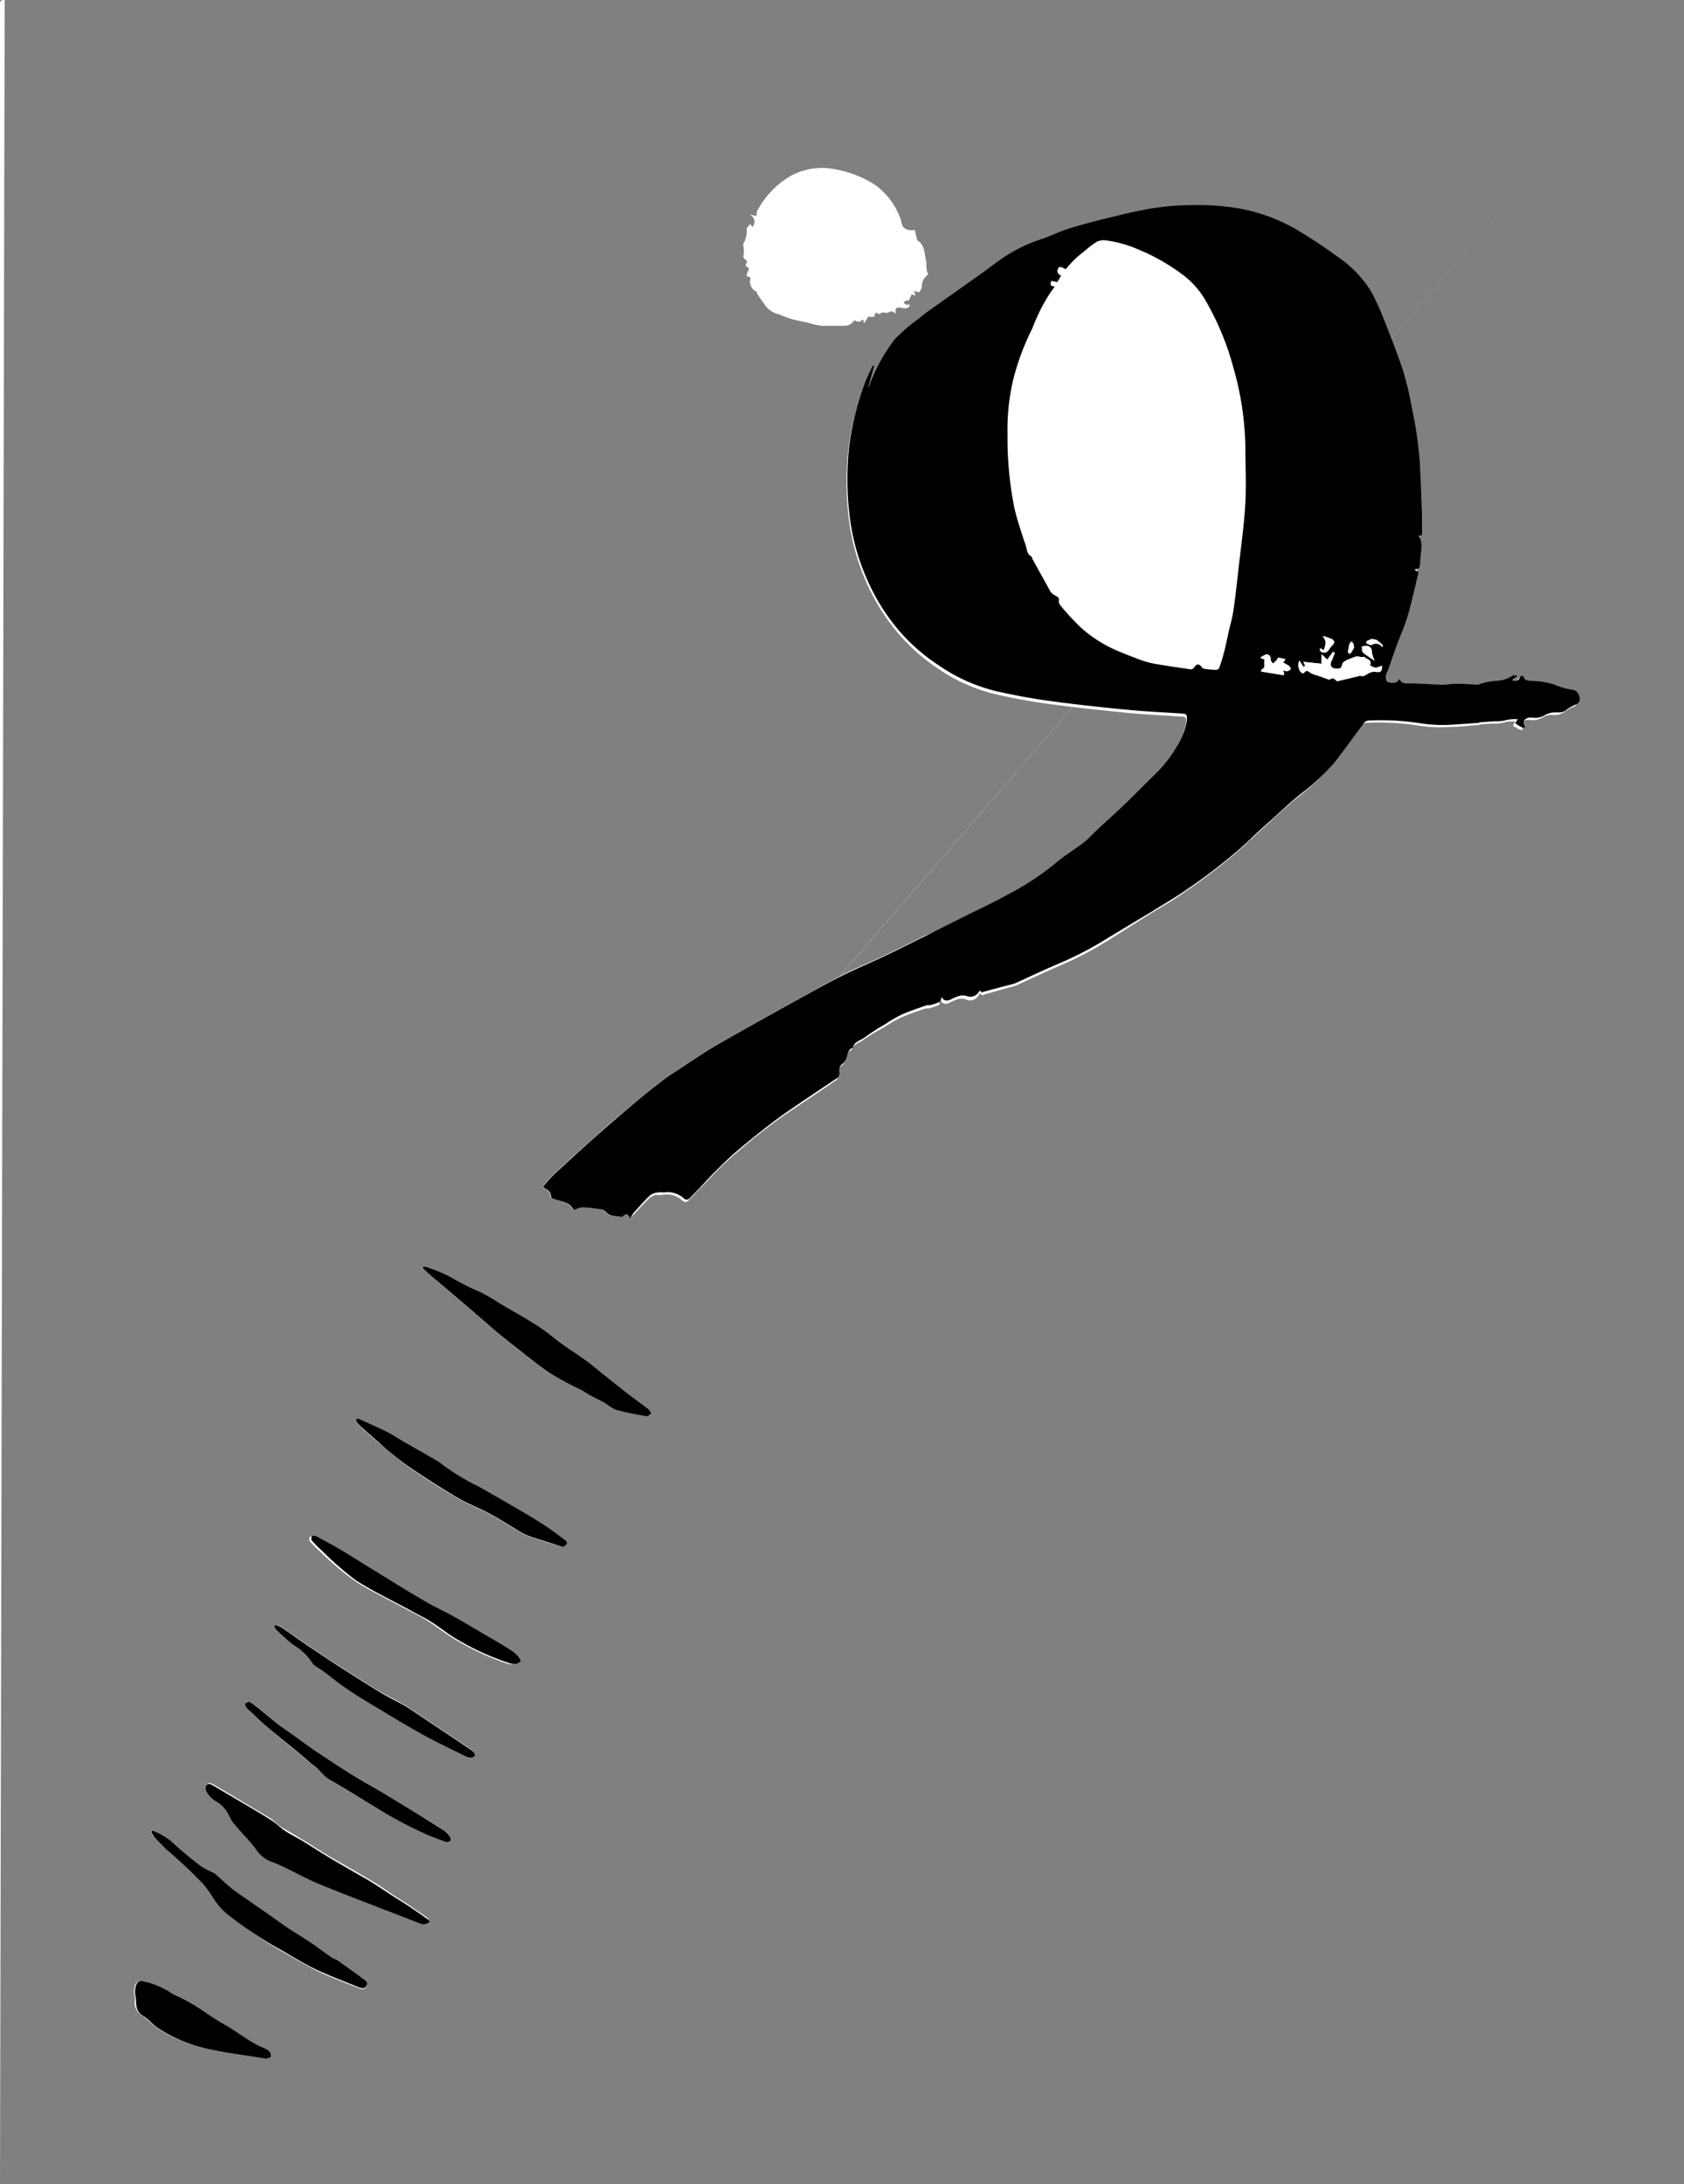 <svg xmlns="http://www.w3.org/2000/svg" viewBox="0 0 141 182.82"><rect x="0" y="0" width="141" height="182.82" fill="#808080" stroke="none"/><defs><style>.cls-1{fill:#fff;}</style></defs><title>资源 3</title><g id="图层_2" data-name="图层 2"><g id="图层_1-2" data-name="图层 1"><path class="cls-1" d="M0,182.82V.39C0,.07.07,0,.39,0M141,0,52.77,102l.21-.24c.47-.5.91-1,1.41-1.5A1.34,1.34,0,0,1,55,100a1.19,1.19,0,0,0,.46,0,2,2,0,0,1,1.66.46.35.35,0,0,0,.49.06l.06-.06c.36-.4.74-.78,1.11-1.16s1-1.05,1.5-1.55,1.33-1.22,2-1.79c1-.84,2.08-1.69,3.16-2.46,1.45-1,3-2,4.43-3a.55.55,0,0,0,.31-.59.69.69,0,0,1,.28-.7,1.1,1.1,0,0,0,.33-.53c.09-.33.14-.67.52-.8.14-.53.68-.59,1-.87A17.77,17.77,0,0,1,74,86a12.4,12.4,0,0,1,1.41-.82c.68-.3,1.39-.53,2.09-.78h.28a4.94,4.94,0,0,0,.81-.28c.08,0,.09-.23.15-.4.22.39.51.33.83.17a3.52,3.52,0,0,1,.67-.27,1.25,1.25,0,0,1,.57,0A.83.83,0,0,0,82,83.18h.17c0,.24.15.08.23.06l2.08-.59a4.19,4.19,0,0,0,.57-.16c1.24-.55,2.46-1.14,3.7-1.67a29,29,0,0,0,4.18-2.2l3.43-2.17c1-.61,2-1.17,2.89-1.83a45,45,0,0,0,5.1-4c.66-.63,1.35-1.24,2-1.85s1.58-1.45,2.41-2.13A17.23,17.23,0,0,0,111.55,64c.84-1.07,1.63-2.19,2.45-3.28a.55.55,0,0,1,.35-.22,21.54,21.54,0,0,1,4.35.22,12.2,12.2,0,0,0,2.78.12c.71,0,1.43-.09,2.14-.15a.65.65,0,0,0,.33-.06l1-.07a3.2,3.2,0,0,0,.86-.07,3,3,0,0,1,1.08-.1c-.08.12-.18.22-.19.32s.15.12.23.18a1.21,1.21,0,0,0,.24.14l.36.09c-.25-.49-.18-.72.27-.86a1,1,0,0,1,.34,0,1.63,1.63,0,0,0,1-.2,1.63,1.63,0,0,1,.75-.24,1.43,1.43,0,0,0,1.09-.23,3.68,3.68,0,0,1,.76-.43.5.5,0,0,0,.32-.62c-.08-.3-.19-.54-.55-.61a5.51,5.51,0,0,1-1.49-.42,6.55,6.55,0,0,0-2.1-.33c-.22,0-.39,0-.5-.25s-.24-.28-.37,0-.33.3-.63.19l.39-.31v-.09h-.29a2.52,2.52,0,0,1-1.43.45,5.64,5.64,0,0,0-1.47.32,1.16,1.16,0,0,1-.3,0c-.56,0-1.12-.06-1.68-.06-.31,0-.62.08-.93.07-1,0-2-.1-2.94-.11-.33,0-.6,0-.74-.38-.19.33-.39.39-.84.31-.18,0-.24-.12-.29-.3-.09-.36.12-.62.23-.91.24-.71.48-1.41.74-2.11s.48-1.16.68-1.75.33-1.12.48-1.69c.19-.76.37-1.53.55-2.3,0-.14.08-.3-.17-.27l-.08-.17h.16c.07,0,.18-.06.19-.11a1.82,1.82,0,0,0,.08-.5c0-.72.31-1.45-.11-2.18.33,0,.25-.18.26-.34V43.34c0-1.39-.08-2.79-.17-4.18a19.57,19.57,0,0,0-.26-2.52c-.11-.84-.27-1.67-.45-2.5a27.23,27.23,0,0,0-.7-2.92c-.49-1.47-1.06-2.91-1.63-4.36a21,21,0,0,0-1-2.19,9.44,9.44,0,0,0-2.87-3c-.9-.67-1.85-1.28-2.81-1.89a14.8,14.8,0,0,0-5.9-2.22,22.42,22.42,0,0,0-4-.19,21.92,21.92,0,0,0-4,.48q-1.59.35-3.17.75c-.91.23-1.82.47-2.72.76s-1.46.59-2.2.85a12.74,12.74,0,0,0-3,1.43c-.68.45-1.32,1-2,1.44L77.53,26.3c-.25.18-.49.38-.73.58a13.8,13.8,0,0,0-2,1.73,14.72,14.72,0,0,0-2.13,3.93l-.09.18h0l.52-1.88H73c-.22.5-.47,1-.66,1.49A23.14,23.14,0,0,0,71,37.87a25.61,25.61,0,0,0,.08,5.62,18.44,18.44,0,0,0,1.44,5.2,17,17,0,0,0,3,4.67A16,16,0,0,0,78.6,56a14.47,14.47,0,0,0,4.81,2.12c1.49.33,3,.61,4.49.81,2.18.29,4.37.52,6.56.74,1.46.14,2.93.2,4.39.3.45,0,.5.09.44.55a5.8,5.8,0,0,1-.88,2.27A10.71,10.71,0,0,1,96.64,65c-.84.81-1.65,1.65-2.49,2.46s-1.57,1.45-2.35,2.18c-.39.36-.75.77-1.16,1.09-.78.6-1.64,1.1-2.38,1.75a23,23,0,0,1-4,2.62C83,75.8,81.72,76.4,80.45,77l-3.17,1.39c-1.15.57-2.29,1.14-3.45,1.69s-2.32,1-3.46,1.6S68.1,82.91,67,83.53c-2.27,1.26-4.54,2.51-6.79,3.8-.94.54-1.83,1.14-2.74,1.73-.74.48-1.48,1-2.19,1.5-.88.67-1.74,1.39-2.59,2.1s-2,1.68-2.93,2.54Q48,96.75,46.3,98.33c-.32.3-.6.66-.91,1l.18.13c.28.14.55.28.51.68,0,.06.11.16.19.19a9.9,9.9,0,0,1,1,.31,1.08,1.08,0,0,1,.56.4c.14.28.24.21.45.12a1.34,1.34,0,0,1,.61-.1,8.11,8.11,0,0,1,1.43.17.68.68,0,0,1,.38.23c.34.42.85.28,1.28.4a.17.17,0,0,0,.14-.08c.3-.23.49-.18.63.22ZM75,26.27c-.06-.43,0-.6.46-.5.2,0,.6.18.74-.28a1.1,1.1,0,0,1-.33,0c-.09,0-.15-.12-.22-.19a1.33,1.33,0,0,1,.23-.14h.21a5.57,5.57,0,0,0,.23-.52l.35.09-.15-.38.44.12a1.17,1.17,0,0,0,.22-.43A1.21,1.21,0,0,1,77.69,23a.12.12,0,0,0,0-.11c-.19-.38-.08-.8-.17-1.17-.13-.57-.1-1.27-.74-1.62a.11.11,0,0,1,0-.07l-.18-.78a1.83,1.83,0,0,1-.55,0,.88.88,0,0,1-.46-.3,2.33,2.33,0,0,1-.16-.55,6,6,0,0,0-2.15-2.92,9,9,0,0,0-3.16-1.27,5.48,5.48,0,0,0-4,.56,7.37,7.37,0,0,0-2.78,3c.12.52-.25.19-.54.21A.65.65,0,0,1,63,19l-.18-.26c-.12.16-.3.3-.3.43a2.12,2.12,0,0,1-.29,1.25.19.19,0,0,0,0,.12,2.07,2.07,0,0,1,0,.95c0,.09.19.24.3.36s-.26.32,0,.47.14.23.09.4-.27.43.15.46c0,0,.08.09.07.14a.9.9,0,0,0,.52,1.1v.08c.22.41.52.77.78,1.16a2.07,2.07,0,0,0,1.09.65,8.5,8.5,0,0,0,1.85.58,5.35,5.35,0,0,1,.77.18,6.3,6.3,0,0,0,1,.2h1.42c.66,0,.83,0,1.1-.28s.21-.16.34-.09a.48.48,0,0,0,.5-.14h.09V27h.1l.28-.49a3,3,0,0,0,.55,0,.72.72,0,0,1,.06-.3c.06-.09.37.12.39.09.13-.23.3-.14.48-.12a.46.46,0,0,0,.34-.08C74.67,26,74.79,26.09,75,26.27ZM36,160.82a1.71,1.71,0,0,0-.29-.37l-2-1.36c-.21-.14-.44-.26-.65-.4-.72-.46-1.42-1-2.15-1.39-1-.61-2-1.17-3.06-1.77-.86-.51-1.69-1.06-2.55-1.58-.51-.31-1-.6-1.56-.92s-.68-.55-1-.78c-1.11-.68-2.23-1.33-3.34-2l-1.53-.9c-.18-.1-.41-.2-.53,0a.59.59,0,0,0,0,.52,2.18,2.18,0,0,0,.71.76,2.68,2.68,0,0,1,1.09,1.11,6.84,6.84,0,0,0,.33.62c.32.4.67.78,1,1.17a10.63,10.63,0,0,1,1.07,1.28,2.67,2.67,0,0,0,1.42,1c1.31.55,2.53,1.29,3.85,1.82,2.77,1.13,5.57,2.17,8.35,3.26A.75.75,0,0,0,36,160.82ZM35.3,106a.75.75,0,0,0,.1.17c.47.42.94.85,1.42,1.26l2.74,2.32,2.13,1.85c.29.25.59.48.89.71,1.13.88,2.23,1.82,3.42,2.62a25.6,25.6,0,0,0,2.62,1.37c.26.13.5.31.75.45.42.23.85.43,1.27.66a4.53,4.53,0,0,0,.89.56c.84.23,1.7.38,2.56.54.12,0,.28-.14.42-.22a1.74,1.74,0,0,0-.18-.31,1.89,1.89,0,0,0-.29-.24c-.61-.46-1.22-.9-1.82-1.37-.86-.68-1.7-1.4-2.57-2.06s-1.5-1-2.23-1.58-1.21-.93-1.82-1.37c-.43-.31-.88-.6-1.34-.88s-1.23-.72-1.85-1.08l-.75-.45-1.46-.84a21.6,21.6,0,0,1-2.52-1.27,13.13,13.13,0,0,0-2.09-.86s-.13,0-.25,0ZM12.7,153.19l-.09.07a3.56,3.56,0,0,0,.33.54c.28.32.59.61.88.91A37.58,37.58,0,0,1,17,157.63a10.48,10.48,0,0,1,.82,1.12,5.59,5.59,0,0,0,1.53,1.67,32.12,32.12,0,0,0,4.11,2.82c1,.56,2,1.17,3,1.67s2.37,1,3.55,1.48c.26.11.51.17.67-.12s-.08-.43-.28-.57l-2.11-1.52c-.18-.13-.41-.18-.59-.31-.59-.4-1.15-.84-1.74-1.24s-1.22-.76-1.81-1.16-1.14-.81-1.72-1.21L21,159.33c-.48-.34-1-.66-1.43-1s-1.08-.94-1.62-1.4a1.18,1.18,0,0,0-.21-.13,6.54,6.54,0,0,1-1-.53,32.06,32.06,0,0,1-2.53-2.12,6.82,6.82,0,0,0-1.5-1Zm9.57,19.12a.43.43,0,0,0,.32-.17.51.51,0,0,0-.07-.38.68.68,0,0,0-.28-.25c-.32-.17-.67-.29-1-.48-.76-.46-1.49-1-2.24-1.43a17.5,17.5,0,0,1-2-1.25,17.44,17.44,0,0,0-2-1.18,5.75,5.75,0,0,1-.68-.33,6.79,6.79,0,0,0-2.31-1c-.4-.12-.57,0-.72.37a1.8,1.8,0,0,0-.06.62c0,.18.06.36.07.54a1.28,1.28,0,0,0,.63,1.36c.42.23.72.67,1.13.94a12.28,12.28,0,0,0,4,1.75c1.77.39,3.5.6,5.25.89ZM47.1,129.48a1.25,1.25,0,0,0,.33-.27.79.79,0,0,0-.15-.29c-.52-.39-1-.79-1.58-1.15s-1.48-.93-2.23-1.37c-1.12-.66-2.25-1.29-3.37-1.94a19.21,19.21,0,0,1-3.3-2,1.23,1.23,0,0,0-.21-.14l-2.78-1.59c-.44-.25-.86-.53-1.3-.77s-.78-.38-1.18-.56-.84-.39-1.27-.57a.28.28,0,0,0-.22,0V119a1.34,1.34,0,0,0,.23.3c.53.48,1.06,1,1.61,1.43.81.67,1.6,1.37,2.46,2q2,1.4,4.16,2.66c.83.49,1.75.83,2.6,1.28s1.5.89,2.25,1.33a6.87,6.87,0,0,0,1,.55c.57.22,1.16.38,1.74.57Zm-4,9.81a.46.46,0,0,0,.31-.18c.06-.1-.08-.25-.16-.35a2,2,0,0,0-.45-.45c-.86-.53-1.73-1.05-2.6-1.57s-1.52-.92-2.3-1.34-1.68-.84-2.49-1.32c-1.33-.77-2.63-1.59-3.94-2.39-1-.61-2-1.25-3-1.85-.72-.43-1.46-.82-2.19-1.22a1,1,0,0,0-.35,0,.81.81,0,0,0,0,.37,10.61,10.61,0,0,0,.9.9,25.85,25.85,0,0,0,2.84,2.41c1.41.92,3,1.64,4.44,2.44.61.33,1.24.61,1.82,1s1.23.88,1.87,1.29a21.94,21.94,0,0,0,4.76,2.24,3.61,3.61,0,0,0,.53,0Zm-22.26,3.13c-.14.06-.27.08-.3.14s0,.18,0,.27a.63.63,0,0,0,.16.2c.54.5,1.06,1,1.62,1.49,1.16,1,2.35,1.93,3.52,2.9.09.07.16.17.25.23.58.39,1,1,1.58,1.36,1.29.72,2.53,1.53,3.8,2.29A34.49,34.49,0,0,0,36,153.66c.46.19.92.36,1.39.51a.4.4,0,0,0,.36-.1.42.42,0,0,0-.07-.37,2.3,2.3,0,0,0-.53-.53c-.78-.5-1.57-1-2.35-1.47L32,150c-1.06-.64-2.14-1.25-3.19-1.9-.83-.51-1.64-1-2.43-1.59-1-.68-2-1.36-2.93-2.08-.69-.51-1.34-1.08-2-1.61C21.25,142.69,21,142.57,20.84,142.42ZM23,136l0,.1a.76.76,0,0,0,.12.21c.48.43.94.89,1.44,1.29a4.77,4.77,0,0,1,1.58,1.49.83.83,0,0,0,.33.32,14.44,14.44,0,0,1,1.46,1.06c.9.68,1.84,1.3,2.8,1.89,1.5.92,3,1.83,4.55,2.69,1.22.68,2.48,1.27,3.73,1.89a.86.86,0,0,0,.45.08c.27,0,.33-.21.17-.42a.91.91,0,0,0-.22-.2l-1.48-1-3-2c-.39-.26-.77-.53-1.17-.76-.64-.37-1.32-.7-2-1.09-1.25-.76-2.48-1.55-3.71-2.34-.92-.59-1.83-1.21-2.74-1.83-.62-.42-1.22-.86-1.84-1.28A2,2,0,0,0,23,136Z"/><path d="M52.75,102c-.14-.4-.32-.45-.58-.22,0,0-.1.09-.14.08-.43-.12-.94,0-1.28-.4a.68.68,0,0,0-.38-.23,13.61,13.61,0,0,0-1.43-.17,1.34,1.34,0,0,0-.61.1c-.21.09-.31.16-.45-.12a1.08,1.08,0,0,0-.56-.4c-.34-.13-.7-.2-1-.31-.08,0-.19-.13-.19-.19,0-.4-.23-.54-.51-.68l-.18-.13c.31-.34.59-.7.91-1q1.7-1.58,3.44-3.13,1.45-1.29,2.93-2.54c.85-.72,1.7-1.43,2.59-2.1.7-.54,1.45-1,2.19-1.5.9-.59,1.8-1.19,2.74-1.73,2.25-1.29,4.52-2.54,6.79-3.8,1.12-.62,2.25-1.25,3.39-1.82s2.31-1.06,3.46-1.6,2.3-1.13,3.45-1.69l3.21-1.61c1.27-.64,2.57-1.23,3.81-1.92a23,23,0,0,0,4-2.62c.74-.64,1.6-1.14,2.38-1.75.42-.32.77-.73,1.16-1.09.78-.73,1.58-1.44,2.35-2.18s1.65-1.65,2.49-2.46a10.71,10.71,0,0,0,1.77-2.25,5.8,5.8,0,0,0,.88-2.27c0-.46,0-.52-.44-.55-1.46-.1-2.93-.16-4.39-.3-2.19-.21-4.38-.44-6.56-.74-1.51-.2-3-.48-4.49-.81a14.47,14.47,0,0,1-4.81-2.12,16,16,0,0,1-3.1-2.61,17,17,0,0,1-3-4.67,18.44,18.44,0,0,1-1.44-5.2,25.61,25.61,0,0,1-.08-5.62,23.14,23.14,0,0,1,1.33-5.54c.18-.51.44-1,.66-1.49h.13l-.52,1.88h0l.09-.18a14.72,14.72,0,0,1,2.14-3.9,13.8,13.8,0,0,1,2-1.73c.24-.2.47-.4.73-.58l4.55-3.22c.67-.47,1.31-1,2-1.44a12.74,12.74,0,0,1,3-1.43c.74-.25,1.45-.6,2.2-.85s1.81-.53,2.72-.76,2.11-.52,3.17-.75a21.92,21.92,0,0,1,4-.48,22.42,22.42,0,0,1,4,.19,14.8,14.8,0,0,1,5.9,2.22c1,.61,1.9,1.22,2.81,1.89a9.44,9.44,0,0,1,2.87,3,21,21,0,0,1,1,2.19c.57,1.44,1.14,2.89,1.63,4.36a27.23,27.23,0,0,1,.7,2.92c.17.83.33,1.66.45,2.5s.22,1.68.26,2.52c.08,1.39.12,2.79.17,4.18V44.5c0,.15.07.38-.26.34.42.73.11,1.46.11,2.18a1.82,1.82,0,0,1-.08.5c0,.05-.12.08-.19.11h-.16a.27.27,0,0,0,.08.17c.25,0,.21.13.17.27-.18.77-.36,1.54-.55,2.3-.14.57-.29,1.14-.48,1.69s-.46,1.16-.68,1.75-.5,1.41-.74,2.11c-.1.29-.32.55-.23.91,0,.18.11.27.29.3.45.08.65,0,.84-.31.14.37.41.38.74.38,1,0,2,.09,2.94.11.31,0,.62-.08.93-.07a15.72,15.72,0,0,1,1.68.06,1.16,1.16,0,0,0,.3,0,5.64,5.64,0,0,1,1.47-.32,2.52,2.52,0,0,0,1.43-.45H127v.09l-.39.31c.31.11.51.07.63-.19s.27-.22.37,0,.28.2.5.25a6.55,6.55,0,0,1,2.1.33,5.51,5.51,0,0,0,1.49.42c.36.07.47.31.55.61a.5.5,0,0,1-.32.62,3.68,3.68,0,0,0-.76.43c-.34.31-.71.21-1.09.23a1.63,1.63,0,0,0-.75.24,1.63,1.63,0,0,1-1,.2,1,1,0,0,0-.34,0c-.45.14-.52.36-.27.86l-.36-.09a1.21,1.21,0,0,1-.24-.14c-.08-.06-.24-.13-.23-.18a2.28,2.28,0,0,1,.19-.32,3,3,0,0,0-1.08.1,3.2,3.2,0,0,1-.86.07l-1,.07a.65.65,0,0,0-.33.06l-2.14.15a12.2,12.2,0,0,1-2.78-.12,21.54,21.54,0,0,0-4.35-.22.55.55,0,0,0-.35.22c-.82,1.09-1.61,2.21-2.45,3.28a17.23,17.23,0,0,1-2.84,2.64c-.83.67-1.61,1.41-2.41,2.13s-1.37,1.22-2,1.85a45,45,0,0,1-5.1,4c-.93.66-1.92,1.22-2.89,1.83L92.9,78.42a29,29,0,0,1-4.18,2.2c-1.25.53-2.47,1.11-3.7,1.67a4.19,4.19,0,0,1-.57.16L82.37,83c-.08,0-.21.18-.23-.06H82a.83.83,0,0,1-1.09.41,1.25,1.25,0,0,0-.57,0,3.52,3.52,0,0,0-.67.27c-.32.16-.61.21-.83-.17-.06.16-.06.36-.15.4a4.94,4.94,0,0,1-.81.28h-.28c-.7.25-1.41.48-2.09.78a12.4,12.4,0,0,0-1.41.82,17.77,17.77,0,0,0-1.69,1.09c-.35.28-.89.34-1,.87-.38.13-.43.47-.52.8a1.1,1.1,0,0,1-.33.53.69.69,0,0,0-.28.7.55.55,0,0,1-.31.59c-1.48,1-3,2-4.43,3-1.09.78-2.13,1.62-3.16,2.46-.7.57-1.37,1.17-2,1.79s-1,1-1.5,1.55-.75.77-1.11,1.16a.35.35,0,0,1-.49.06l-.06-.06a2,2,0,0,0-1.66-.46,1.19,1.19,0,0,0-.46,0,1.34,1.34,0,0,0-.66.22c-.5.47-.94,1-1.41,1.5Zm35.6-78c-.32.49-.68,1-1,1.48a16.7,16.7,0,0,0-.91,2,21,21,0,0,0-1.61,4.31,18.2,18.2,0,0,0-.47,4.53,29.62,29.62,0,0,0,.56,6.13c.25,1.12.64,2.22,1,3.32.08.28.08.59.39.77.07,0,.1.17.14.25.49.9,1,1.8,1.49,2.7a1,1,0,0,0,.37.33c.23.13.46.22.38.56a.48.48,0,0,0,.14.34,22.4,22.4,0,0,0,1.59,1.73,11.05,11.05,0,0,0,3.38,2.12c.37.15.74.31,1.12.44a9.66,9.66,0,0,0,1.43.48c1.07.21,2.16.35,3.24.52a.36.36,0,0,0,.42-.18c.19-.3.4-.27.61,0a.32.32,0,0,0,.17.14,9.14,9.14,0,0,0,1,.1.36.36,0,0,0,.29-.15c.16-.46.31-.93.43-1.41s.23-1,.34-1.52.34-1.28.43-1.94c.19-1.29.32-2.59.47-3.89.19-1.67.43-3.33.52-5s0-3.36,0-5a25.48,25.48,0,0,0-1-6.38A22.91,22.91,0,0,0,101,25.26a7,7,0,0,0-1.77-2.09A16.5,16.5,0,0,0,95.35,21a9.77,9.77,0,0,0-2.8-.77,1.3,1.3,0,0,0-.72.15,8.09,8.09,0,0,0-.94.72c-.29.23-.59.46-.85.71s-.56.61-.78.85a1.37,1.37,0,0,0-.44-.2c-.08,0-.21.14-.23.23s0,.32.2.33a.26.26,0,0,1,.07.21q-.14.26-.31.51a3,3,0,0,0-.48-.11s-.11.25-.08.27a1.56,1.56,0,0,0,.36.09Zm20.42,31.35a1,1,0,0,0,.13.88c.11.14.22.21.37,0s.22-.09.26-.06a1.71,1.71,0,0,0,.72.35c.34.1.67.23,1,.35a.14.14,0,0,0,.12,0c.18-.2.32-.06.47.05s.13.1.18.09l1.53-.36c.12,0,.26-.11.36-.08.26.09.42-.06.62-.17a1,1,0,0,1,.61-.17c.44.08.6,0,.57-.49l-.41.15c-.17.07-.64-.13-.58-.25.18-.42-.27-.36-.38-.55S114.1,55,114,55l-.4-.06c-.25.1-.55.19-.83.33s-.33.2-.35.33c-.07.4-.3.4-.61.36s-.5-.27-.31-.64a6.92,6.92,0,0,0,.27-.68l-.13-.08-.48.66-.48-.45v.79l-1.53-.16.16.32c-.06,0-.16.09-.17.08l-.34-.52Zm-3.23-.27.34.13c-.13.3.17.71-.3.92v.08l1.93.32-.16-.46a1.3,1.3,0,0,0,.38.12,1.1,1.1,0,0,0,.33-.13,1,1,0,0,0-.19-.25,5.42,5.42,0,0,0-.5-.28l.23-.26a3.92,3.92,0,0,0-.6-.13s-.11.16-.18.23l-.28.26c-.06-.11-.19-.22-.18-.32a.39.39,0,0,0-.29-.45c-.07-.09-.29.06-.53.17Zm5.29-.59c-.06-.06-.08-.09-.12-.11l-.21-.07a.24.24,0,0,0,.07.21.46.46,0,0,0,.65-.06l.06-.09a2.67,2.67,0,0,1,.27-.34c.06-.08.18-.19.16-.26a.45.45,0,0,0-.24-.25q-.36-.14-.73-.24c.37.37.26.73.09,1.14Zm4.3.88a2.78,2.78,0,0,1-.25-.72c0-.36-.08-.5-.45-.55a1.33,1.33,0,0,0-.37.06c0,.17,0,.41.11.5a9.78,9.78,0,0,0,1,.66Zm.58-1.19.09-.1a3.56,3.56,0,0,0-.53-.46s-.19.1-.29-.07-.29,0-.43.1-.07.16-.11.25c.14,0,.32.14.41.09a.63.63,0,0,1,.85.13Zm-2.3,0h-.07V54a2,2,0,0,0-.17-.27c-.07.07-.17.13-.19.22a5.17,5.17,0,0,0-.11.57c0,.22.14.24.22.16a2.12,2.12,0,0,0,.31-.56Z"/><path d="M36,160.82a.75.75,0,0,1-.87.15c-2.78-1.09-5.58-2.13-8.35-3.26-1.31-.53-2.54-1.28-3.85-1.82a2.67,2.67,0,0,1-1.42-1,10.63,10.63,0,0,0-1.07-1.28c-.34-.39-.69-.77-1-1.17a6.84,6.84,0,0,1-.33-.62A2.68,2.68,0,0,0,18,150.71a2.18,2.18,0,0,1-.71-.76.59.59,0,0,1,0-.52c.12-.2.35-.11.53,0l1.53.9c1.12.66,2.24,1.31,3.34,2,.37.23.69.54,1,.78s1,.61,1.56.92c.85.52,1.69,1.07,2.55,1.58s2,1.16,3.06,1.77c.73.44,1.44.93,2.15,1.39.21.14.44.26.65.4.68.45,1.36.9,2,1.36A1.71,1.71,0,0,1,36,160.82Z"/><path d="M35.34,106h.27a13.13,13.13,0,0,1,2.09.86,21.6,21.6,0,0,0,2.52,1.27c.5.26,1,.56,1.46.84l.75.45c.62.36,1.24.71,1.85,1.08s.91.57,1.34.88c.62.45,1.21.93,1.82,1.37s1.51,1,2.23,1.58l2.57,2.06c.6.47,1.21.91,1.82,1.37a1.89,1.89,0,0,1,.29.24,1.74,1.74,0,0,1,.18.31c-.14.08-.3.25-.42.22-.86-.15-1.72-.31-2.56-.54a4.53,4.53,0,0,1-.89-.56c-.41-.23-.85-.43-1.27-.66-.26-.14-.49-.31-.75-.45A25.6,25.6,0,0,1,46,114.91c-1.19-.81-2.28-1.74-3.42-2.62l-.89-.71-2.13-1.85-2.72-2.31c-.48-.41-1-.84-1.42-1.26A.75.75,0,0,1,35.34,106Z"/><path d="M12.74,153.19a6.82,6.82,0,0,1,1.56.89,32.06,32.06,0,0,0,2.53,2.12,6.54,6.54,0,0,0,1,.53,1.18,1.18,0,0,1,.21.13c.54.47,1.07,1,1.62,1.4s1,.69,1.43,1l1.35.93c.57.4,1.13.82,1.72,1.21s1.22.76,1.81,1.16,1.15.83,1.74,1.24c.18.13.41.18.59.31.71.5,1.41,1,2.11,1.52.2.14.43.29.28.57s-.41.23-.67.12c-1.18-.49-2.39-.93-3.55-1.48s-2-1.11-3-1.67a32.12,32.12,0,0,1-4.17-2.75,5.59,5.59,0,0,1-1.49-1.64,10.48,10.48,0,0,0-.82-1.12,37.58,37.58,0,0,0-3.13-2.92c-.29-.3-.6-.6-.88-.91a3.56,3.56,0,0,1-.33-.54Z"/><path d="M22.31,172.31c-1.75-.29-3.48-.49-5.17-.88a12.28,12.28,0,0,1-4-1.75c-.41-.27-.71-.71-1.13-.94-.59-.32-.61-.82-.63-1.36,0-.18-.07-.36-.07-.54a1.8,1.8,0,0,1,.06-.62c.14-.4.32-.49.72-.37a6.79,6.79,0,0,1,2.31,1,5.75,5.75,0,0,0,.68.33,17.44,17.44,0,0,1,2,1.18,23,23,0,0,0,2,1.25c.67.41,1.49,1,2.24,1.43.31.19.66.31,1,.48a.68.68,0,0,1,.28.25.51.51,0,0,1,.07.38C22.59,172.23,22.41,172.26,22.31,172.31Z"/><path d="M47.14,129.48l-1.25-.4c-.58-.19-1.17-.35-1.74-.57a6.87,6.87,0,0,1-1-.55c-.75-.45-1.48-.92-2.25-1.33s-1.77-.79-2.6-1.28q-2.12-1.26-4.16-2.66a26.9,26.9,0,0,1-2.46-2c-.55-.46-1.08-.95-1.61-1.43a1.34,1.34,0,0,1-.23-.3c0-.05,0-.17,0-.19a.28.28,0,0,1,.22,0c.43.18.85.38,1.27.57s.79.36,1.18.56.86.52,1.3.77l2.78,1.59a1.23,1.23,0,0,1,.21.14,19.21,19.21,0,0,0,3.34,2.05c1.12.65,2.25,1.28,3.37,1.94.75.44,1.5.89,2.23,1.37.55.36,1.06.76,1.58,1.15.08.06.18.24.15.29A1.25,1.25,0,0,1,47.14,129.48Z"/><path d="M43.14,139.29l-.45-.08A21.94,21.94,0,0,1,37.93,137c-.64-.41-1.23-.89-1.87-1.29s-1.22-.64-1.82-1c-1.49-.8-3-1.52-4.44-2.44A25.85,25.85,0,0,1,27,129.83a10.61,10.61,0,0,1-.9-.9c-.07-.08,0-.25,0-.37a1,1,0,0,1,.35,0c.74.4,1.48.79,2.19,1.22,1,.6,2,1.24,3,1.85,1.31.8,2.61,1.62,3.94,2.39.81.47,1.67.86,2.49,1.32s1.53.89,2.3,1.34,1.74,1,2.6,1.57a2,2,0,0,1,.45.45c.08.1.2.28.16.35A1.28,1.28,0,0,1,43.14,139.29Z"/><path d="M20.84,142.42a7.23,7.23,0,0,1,.61.41c.67.53,1.32,1.1,2,1.61,1,.71,1.94,1.4,2.93,2.08q1.2.83,2.43,1.59c1,.65,2.13,1.27,3.19,1.9l2.78,1.69c.79.48,1.58,1,2.35,1.47a2.3,2.3,0,0,1,.53.53.42.42,0,0,1,.07.37.4.4,0,0,1-.36.1c-.47-.15-.93-.33-1.39-.51a34.49,34.49,0,0,1-4.49-2.36c-1.27-.76-2.51-1.57-3.8-2.29-.64-.35-1-1-1.58-1.36-.09-.06-.16-.16-.25-.23-1.17-1-2.36-1.92-3.52-2.9-.56-.47-1.08-1-1.62-1.49a.63.63,0,0,1-.16-.2c0-.08-.08-.2,0-.27S20.7,142.5,20.84,142.42Z"/><path d="M23,136a2,2,0,0,1,.51.17c.62.41,1.22.86,1.84,1.28.91.62,1.82,1.23,2.74,1.83,1.23.79,2.46,1.58,3.71,2.34.63.39,1.31.71,2,1.09.4.23.78.5,1.17.76l3,2,1.48,1a.91.91,0,0,1,.22.2c.16.21.1.39-.17.42A.86.86,0,0,1,39,147c-1.25-.62-2.51-1.21-3.73-1.89-1.54-.86-3-1.77-4.55-2.69a29.16,29.16,0,0,1-2.8-1.89,14.44,14.44,0,0,0-1.46-1.06.83.83,0,0,1-.33-.32,4.77,4.77,0,0,0-1.58-1.49,17.86,17.86,0,0,1-1.44-1.29.76.76,0,0,1-.12-.21Z"/><path class="cls-1" d="M88.35,23.95a1.56,1.56,0,0,1-.4-.17,1.38,1.38,0,0,1,.08-.27,3,3,0,0,1,.48.11q.17-.25.31-.51a.26.26,0,0,0-.07-.21c-.25,0-.23-.2-.2-.33s.15-.24.23-.23a1.37,1.37,0,0,1,.44.2c.22-.24.48-.56.78-.85s.57-.48.85-.71a8.09,8.09,0,0,1,.94-.72,1.3,1.3,0,0,1,.72-.15,9.77,9.77,0,0,1,2.8.77,16.5,16.5,0,0,1,3.84,2.21,7,7,0,0,1,1.77,2.09,22.91,22.91,0,0,1,2.31,5.52,25.48,25.48,0,0,1,1,6.38c0,1.68.08,3.36,0,5s-.33,3.34-.52,5c-.14,1.3-.28,2.6-.47,3.89-.09.65-.28,1.29-.43,1.94s-.21,1-.34,1.52-.27.94-.43,1.41a.36.36,0,0,1-.29.15,9.14,9.14,0,0,1-1-.1.32.32,0,0,1-.17-.14c-.21-.3-.42-.33-.61,0a.36.36,0,0,1-.42.18c-1.08-.17-2.17-.32-3.24-.52a9.66,9.66,0,0,1-1.43-.48l-1.12-.44a11.05,11.05,0,0,1-3.38-2.12,22.4,22.4,0,0,1-1.59-1.73.48.48,0,0,1-.14-.34c.07-.34-.15-.44-.38-.56a1,1,0,0,1-.27-.32c-.51-.89-1-1.8-1.49-2.7a.34.34,0,0,0-.14-.25c-.31-.17-.31-.49-.39-.77-.33-1.1-.72-2.2-1-3.32a29.62,29.62,0,0,1-.56-6.13,18.2,18.2,0,0,1,.47-4.53,21,21,0,0,1,1.61-4.31c.32-.64.57-1.32.91-2A8.21,8.21,0,0,1,88.35,23.95Z"/><path class="cls-1" d="M108.77,55.3c.14.21.23.36.33.49s.11-.05.17-.08l-.16-.32,1.53.16v-.79l.48.45.48-.66.13.08a6.92,6.92,0,0,1-.27.68c-.19.37-.09.59.31.64s.54,0,.61-.36c0-.13.21-.26.35-.33s.58-.24.83-.33l.4.06c.13,0,.33,0,.37.07s.56.14.38.55c0,.12.42.32.58.25l.41-.15c0,.45-.13.57-.57.49a1,1,0,0,0-.61.17c-.2.11-.35.26-.62.17a.63.63,0,0,0-.36.08L112,57a.19.19,0,0,1-.18-.09.3.3,0,0,0-.47-.05.14.14,0,0,1-.12,0l-1-.35a1.71,1.71,0,0,1-.72-.35s-.21,0-.26.06a.3.3,0,0,1-.37,0A1,1,0,0,1,108.77,55.3Z"/><path class="cls-1" d="M105.54,55c.24-.11.42-.26.57-.24a.39.39,0,0,1,.29.45c0,.1.12.22.18.32a2.27,2.27,0,0,0,.28-.26c.08-.1.13-.24.18-.23a3.92,3.92,0,0,1,.6.13l-.23.26a5.42,5.42,0,0,1,.5.28,1,1,0,0,1,.19.25,1.1,1.1,0,0,1-.33.13,1.3,1.3,0,0,1-.38-.12l.16.46-1.93-.32v-.08c.47-.21.17-.62.3-.92Z"/><path class="cls-1" d="M110.83,54.42c.16-.43.29-.79-.08-1.2q.37.1.73.24a.45.45,0,0,1,.24.25c0,.07-.1.18-.16.26a2.67,2.67,0,0,0-.27.34.46.46,0,0,1-.62.21l-.09-.06a.35.35,0,0,0-.07-.21l.21.07S110.77,54.42,110.83,54.42Z"/><path class="cls-1" d="M115.12,55.32a9.79,9.79,0,0,1-1-.71c-.1-.1-.08-.33-.11-.5a1.33,1.33,0,0,1,.37-.06c.37,0,.44.19.45.55A2.78,2.78,0,0,0,115.12,55.32Z"/><path class="cls-1" d="M115.7,54.12a.63.63,0,0,0-.85-.19c-.09.05-.27-.06-.41-.09s0-.22.11-.25.41-.14.43-.1.24,0,.29.07a3.56,3.56,0,0,1,.53.46Z"/><path class="cls-1" d="M113.4,54.14a2.12,2.12,0,0,1-.3.48c-.08.08-.26.06-.22-.16a5.17,5.17,0,0,1,.11-.57c0-.08.13-.15.19-.22a2,2,0,0,1,.17.27v.16Z"/></g></g></svg>